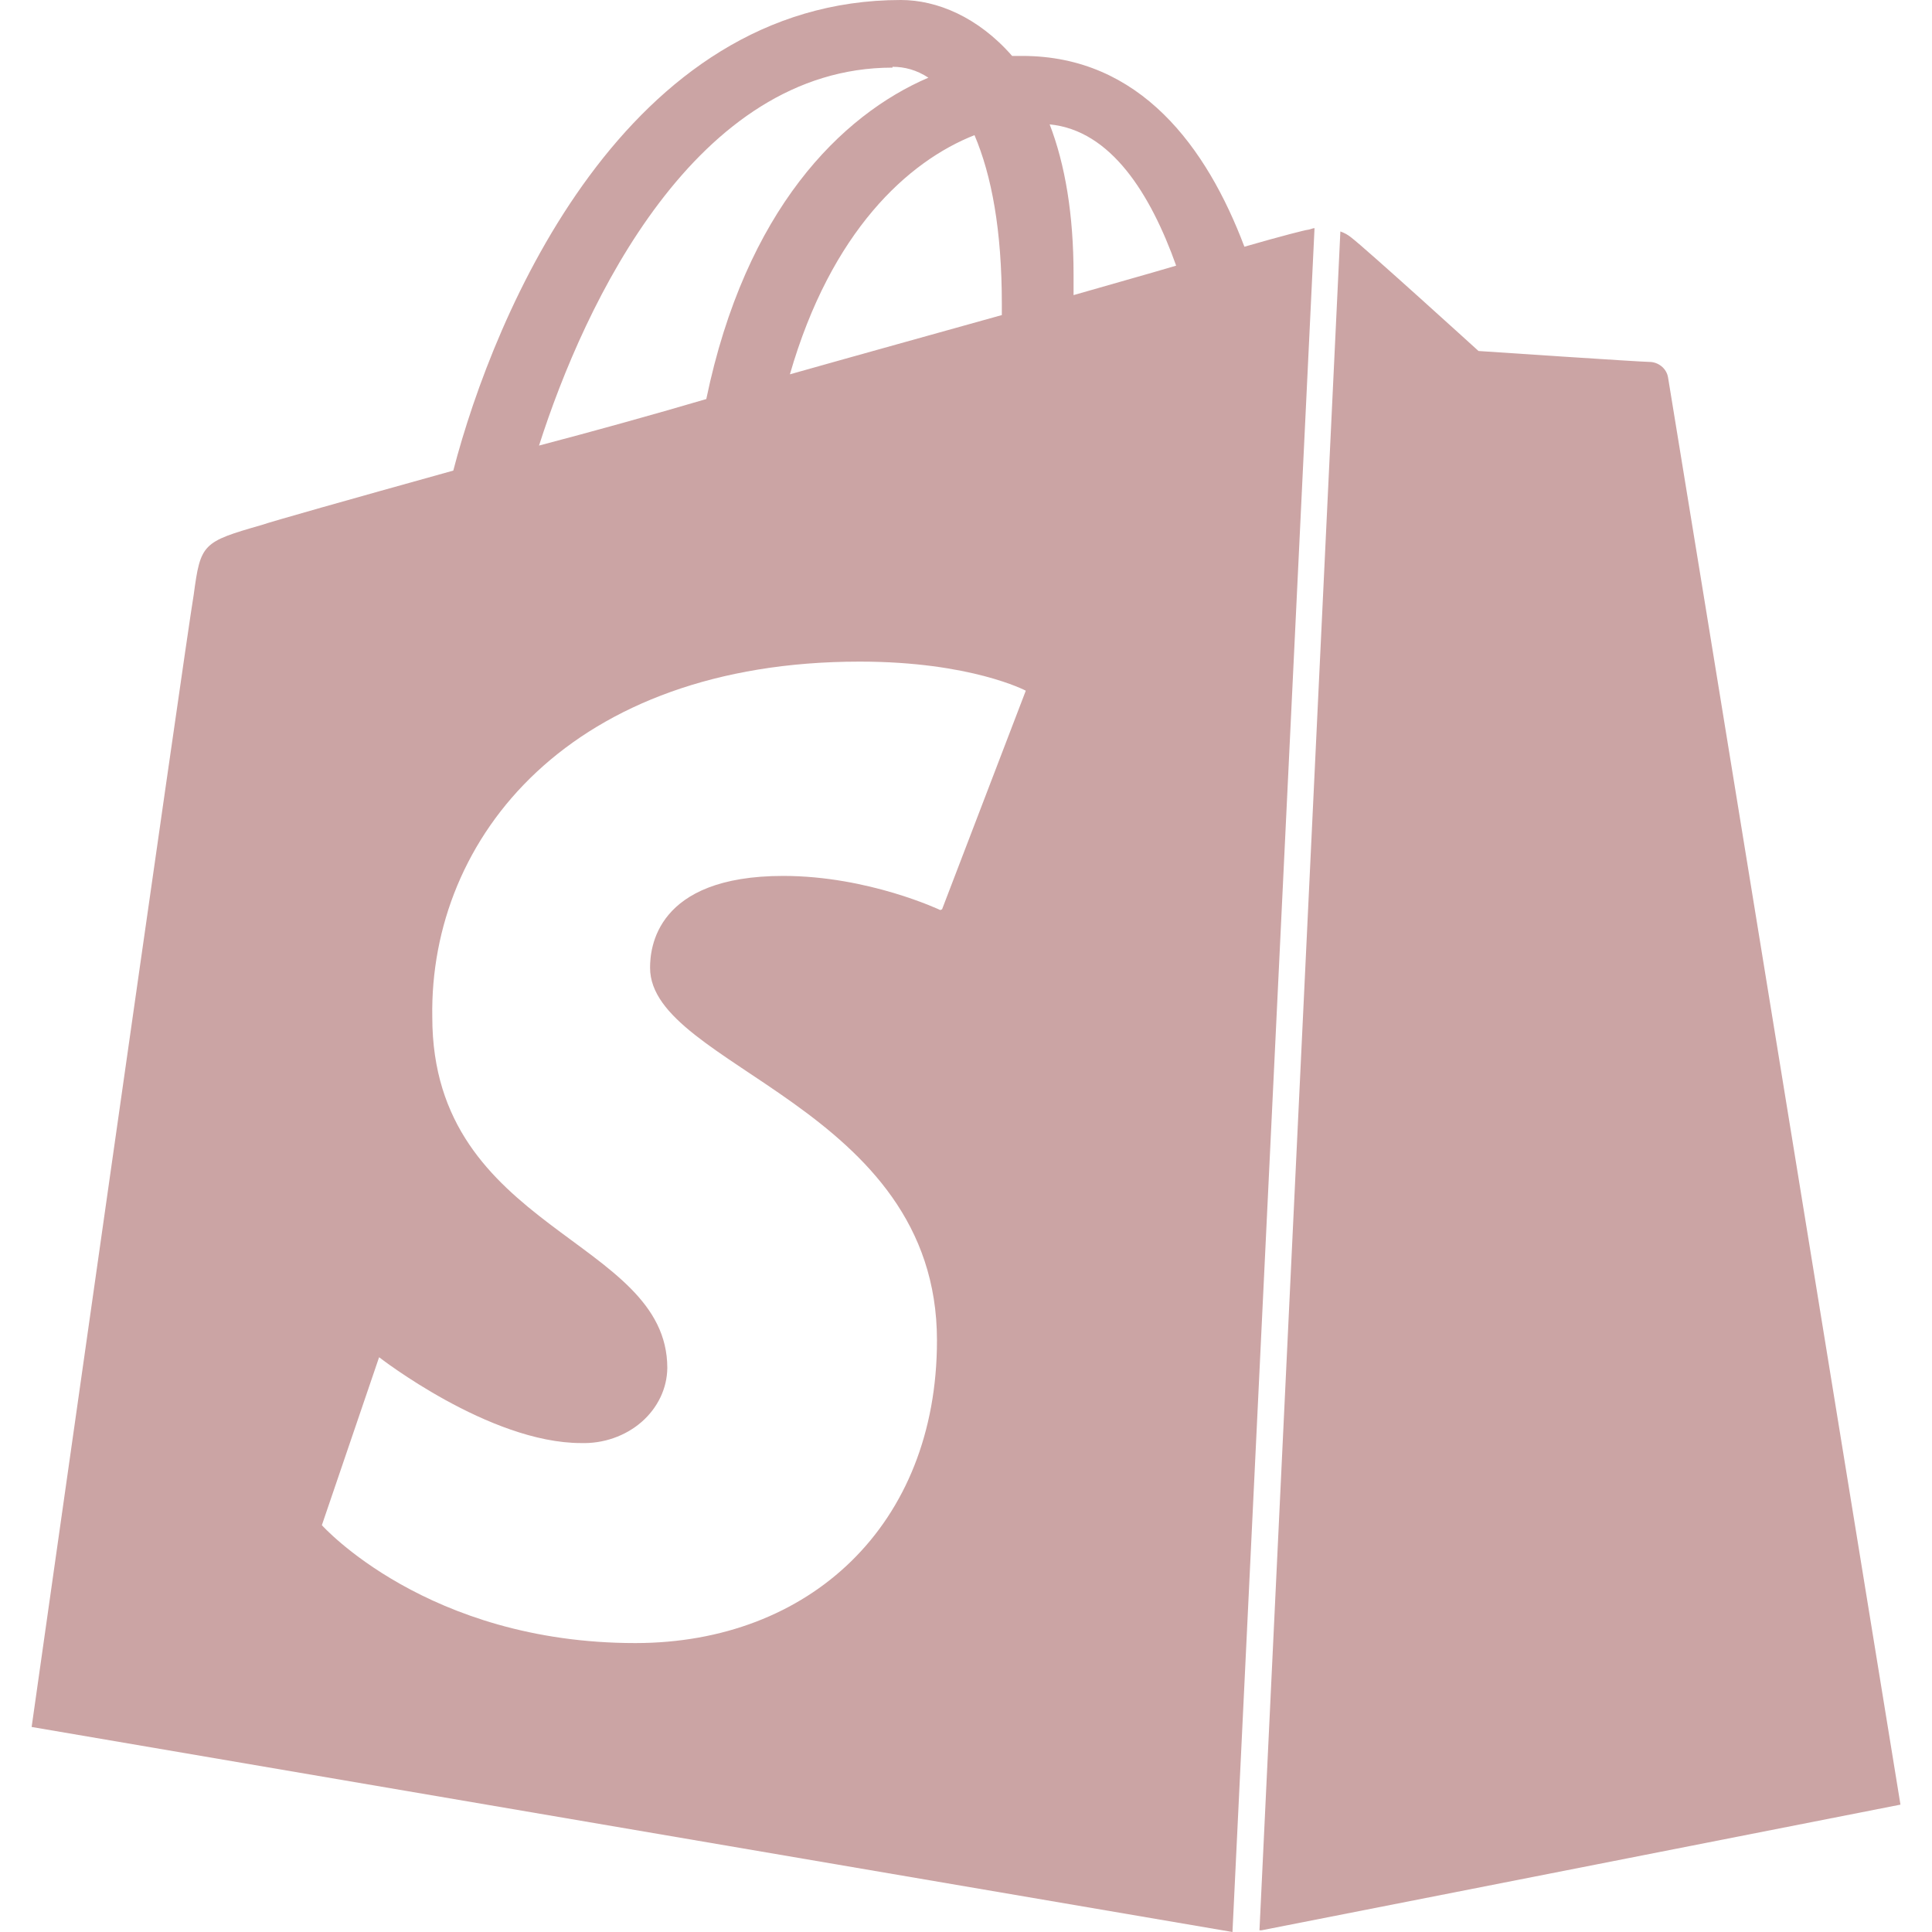 <svg width="40" height="40" viewBox="0 0 40 40" fill="none" xmlns="http://www.w3.org/2000/svg">
<path d="M26.118 39.965L39.347 37.363C39.347 37.363 34.573 8.008 34.535 7.813C34.502 7.62 34.326 7.493 34.148 7.493C33.97 7.493 30.611 7.267 30.611 7.267C30.611 7.267 28.274 5.143 27.973 4.915C27.908 4.862 27.833 4.82 27.751 4.792L26.076 39.965H26.118ZM19.468 18.842C19.468 18.842 17.983 18.135 16.216 18.135C13.563 18.135 13.459 19.645 13.459 20.037C13.459 22.09 19.399 22.895 19.399 27.752C19.399 31.577 16.759 34.018 13.154 34.018C8.839 34.018 6.664 31.577 6.664 31.577L7.849 28.1C7.849 28.1 10.131 29.877 12.029 29.877C12.259 29.884 12.488 29.849 12.703 29.774C12.918 29.699 13.115 29.586 13.281 29.442C13.448 29.297 13.581 29.123 13.673 28.931C13.765 28.739 13.813 28.533 13.816 28.323C13.816 25.625 8.95 25.5 8.95 21.058C8.888 17.33 11.831 13.698 17.8 13.698C20.105 13.698 21.238 14.3 21.238 14.3L19.505 18.825L19.468 18.842ZM18.478 1.383C18.728 1.383 18.975 1.447 19.221 1.608C17.417 2.383 15.437 4.34 14.623 8.262C13.474 8.599 12.319 8.92 11.16 9.225C12.111 6.25 14.41 1.4 18.478 1.4V1.383ZM20.742 6.298V6.523C19.36 6.91 17.84 7.33 16.354 7.75C17.208 4.788 18.797 3.342 20.176 2.798C20.53 3.633 20.742 4.758 20.742 6.298ZM21.731 2.575C23.003 2.698 23.823 4.02 24.351 5.5C23.711 5.69 23.003 5.885 22.227 6.11V5.69C22.227 4.437 22.052 3.405 21.731 2.572V2.575ZM27.216 4.723C27.179 4.723 27.106 4.758 27.073 4.758C27.04 4.758 26.543 4.883 25.764 5.108C24.988 3.053 23.608 1.158 21.166 1.158H20.955C20.247 0.348 19.393 0 18.652 0C12.958 0 10.238 6.462 9.385 9.743C7.196 10.352 5.603 10.803 5.425 10.867C4.188 11.222 4.153 11.253 4.01 12.317C3.872 13.087 0.655 35.755 0.655 35.755L25.517 40L27.216 4.723Z" fill="#CBA4A4"/>
</svg>
